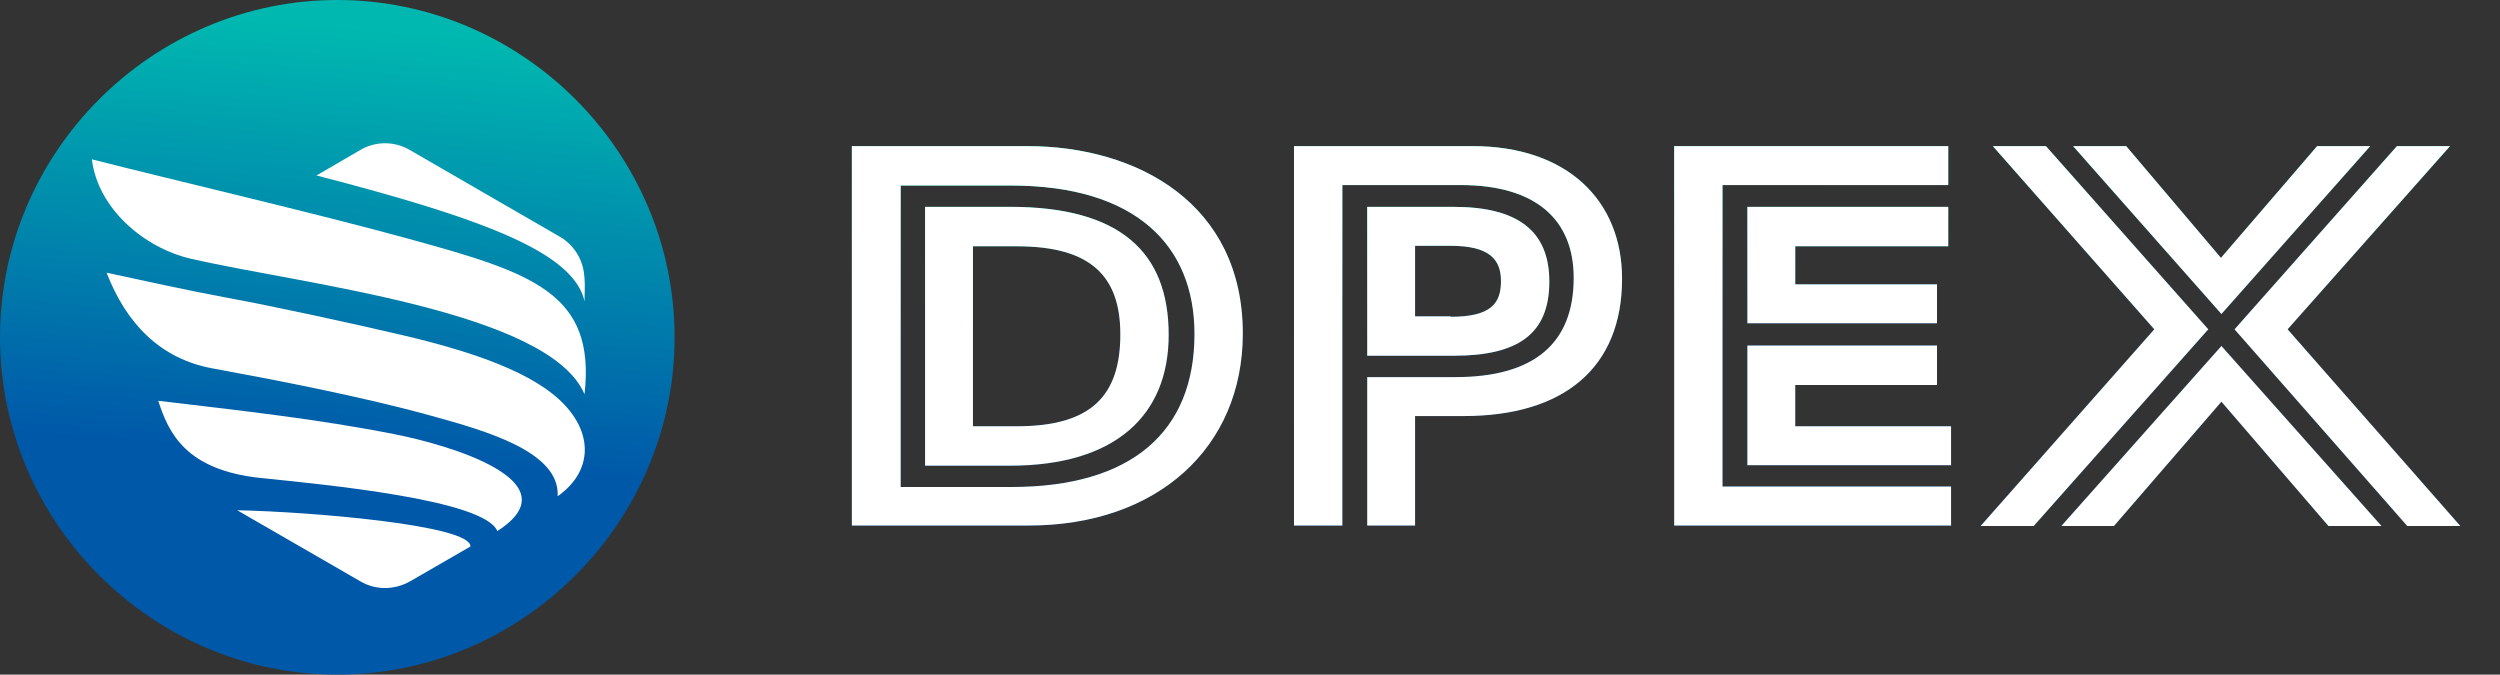 <svg xmlns="http://www.w3.org/2000/svg" width="126" height="34" fill="none"><rect width="100%" height="100%" fill="#333333" stroke="none"/><path fill="url(#a)" d="M42.934 7.364h8.824c5.63 0 10.88 2.945 10.88 9.444 0 5.75-4.304 9.678-10.786 9.678h-8.918V7.364Zm8.043 17.181c6.056 0 9.225-2.781 9.225-7.714 0-4.441-2.933-7.48-9.249-7.48h-5.559v15.194h5.583Zm-4.353-14.12h4.282c5.535 0 7.995 2.268 7.995 6.453 0 4.044-2.673 6.592-7.995 6.592h-4.282V10.426Zm4.637 11.058c3.69 0 5.204-1.496 5.204-4.628 0-2.9-1.443-4.442-5.204-4.442h-2.224v9.07h2.224Z"/><path fill="url(#b)" d="M65.217 7.364h8.99c4.801 0 7.545 2.758 7.545 6.685 0 4.489-2.933 6.92-7.972 6.92h-2.46v5.517h-2.412v-7.48h4.447c3.974 0 5.96-1.707 5.96-5.003 0-2.9-1.868-4.676-5.7-4.676h-5.961v17.159h-2.437V7.364Zm3.69 3.062h4.353c3.24 0 4.826 1.216 4.826 3.764 0 2.618-1.538 3.74-4.826 3.74h-4.353v-7.504Zm4.211 5.54c2.034 0 2.531-.678 2.531-1.8 0-1.098-.591-1.777-2.53-1.777H71.32v3.554h1.798v.023Z"/><path fill="url(#c)" d="M84.378 7.364h13.814v1.963H86.814v15.195h11.52v1.964H84.379V7.364Zm3.69 3.062h10.124v1.987h-7.711v1.917h7.144v1.964h-9.557v-5.868Zm0 6.99h9.557v1.987H90.48v2.08h7.854v1.964H88.068v-6.031Z"/><path fill="url(#d)" d="m108.577 16.597-8.137-9.233h2.673l8.184 9.233-8.799 9.912h-2.673l8.752-9.912Zm3.383.842 8.066 9.07h-2.673l-5.393-6.265-5.417 6.265h-2.65l8.067-9.07Zm-7.475-10.075h2.673l4.778 5.633 4.849-5.633h2.673l-7.498 8.462-7.475-8.462Zm8.137 9.233 8.185-9.233h2.673l-8.185 9.233L124 26.51h-2.673l-8.705-9.912Z"/><path fill="#fff" d="M42.934 7.364h8.824c5.63 0 10.88 2.945 10.88 9.444 0 5.75-4.304 9.678-10.786 9.678h-8.918V7.364Zm8.043 17.181c6.056 0 9.225-2.781 9.225-7.714 0-4.441-2.933-7.48-9.249-7.48h-5.559v15.194h5.583Zm-4.353-14.12h4.282c5.535 0 7.995 2.268 7.995 6.453 0 4.044-2.673 6.592-7.995 6.592h-4.282V10.426Zm4.637 11.058c3.69 0 5.204-1.496 5.204-4.628 0-2.9-1.443-4.442-5.204-4.442h-2.224v9.07h2.224ZM65.217 7.364h8.99c4.801 0 7.545 2.758 7.545 6.685 0 4.489-2.933 6.92-7.972 6.92h-2.46v5.517h-2.412v-7.48h4.447c3.974 0 5.96-1.707 5.96-5.003 0-2.9-1.868-4.676-5.7-4.676h-5.961v17.159h-2.437V7.364Zm3.69 3.062h4.353c3.24 0 4.826 1.216 4.826 3.764 0 2.618-1.538 3.74-4.826 3.74h-4.353v-7.504Zm4.211 5.54c2.034 0 2.531-.678 2.531-1.8 0-1.098-.591-1.777-2.53-1.777H71.32v3.554h1.798v.023Zm11.26-8.602h13.814v1.963H86.814v15.195h11.52v1.964H84.379V7.364Zm3.69 3.062h10.124v1.987h-7.711v1.917h7.144v1.964h-9.557v-5.868Zm0 6.99h9.557v1.987H90.48v2.08h7.854v1.964H88.068v-6.031Zm20.509-.819-8.137-9.233h2.673l8.184 9.233-8.799 9.912h-2.673l8.752-9.912Zm3.383.842 8.066 9.07h-2.673l-5.393-6.265-5.417 6.265h-2.65l8.067-9.07Zm-7.475-10.075h2.673l4.778 5.633 4.849-5.633h2.673l-7.498 8.462-7.475-8.462Zm8.137 9.233 8.185-9.233h2.673l-8.185 9.233L124 26.51h-2.673l-8.705-9.912Z"/><g clip-path="url(#e)"><path fill="url(#f)" d="M17 0C7.668 0 0 7.668 0 17s7.668 17 17 17 17-7.668 17-17S26.332 0 17 0Z"/><path fill="#fff" fill-rule="evenodd" d="M15.951 8.844c8.374 2.17 12.967 3.87 13.51 6.348 0-.417.036-.923-.018-1.32a2.49 2.49 0 0 0-1.248-1.954L20.653 7.56a2.466 2.466 0 0 0-2.495 0L15.95 8.844Z" clip-rule="evenodd"/><path fill="#fff" fill-rule="evenodd" d="M29.46 19.875c.58-5.118-2.64-6.13-8.897-7.848C15.897 10.743 8.663 9.06 4.63 8.03c.307 2.495 2.64 4.467 4.991 5.01 5.553 1.283 18.067 2.622 19.84 6.835ZM19.966 21.9c-3.997-.795-8.048-1.229-11.99-1.7.524 1.629 1.392 3.491 5.154 3.89 3.147.325 11.285 1.084 11.936 2.676 3.943-2.532-2.622-4.377-5.1-4.865Zm3.744 5.644c.054-1.085-8.138-1.755-11.755-1.827l6.203 3.58c.76.453 1.718.453 2.514 0l3.038-1.753Z" clip-rule="evenodd"/><path fill="#fff" fill-rule="evenodd" d="M28.105 25.012c.126-2.243-3.6-3.292-6.348-4.051-3.437-.959-7.958-1.827-11.014-2.388-2.713-.488-4.395-2.314-5.371-4.828 2.025.434 4.05.886 6.094 1.266 2.279.416 6.348 1.302 8.735 1.862 3.636.85 6.764 1.917 8.283 3.563 1.411 1.52 1.339 3.364-.38 4.576Z" clip-rule="evenodd"/></g><defs><linearGradient id="a" x1="83.331" x2="83.215" y1="16.777" y2="9.038" gradientUnits="userSpaceOnUse"><stop stop-color="#0058A9"/><stop offset="1" stop-color="#00B8B0"/></linearGradient><linearGradient id="b" x1="83.331" x2="83.215" y1="16.777" y2="9.038" gradientUnits="userSpaceOnUse"><stop stop-color="#0058A9"/><stop offset="1" stop-color="#00B8B0"/></linearGradient><linearGradient id="c" x1="83.331" x2="83.215" y1="16.777" y2="9.038" gradientUnits="userSpaceOnUse"><stop stop-color="#0058A9"/><stop offset="1" stop-color="#00B8B0"/></linearGradient><linearGradient id="d" x1="83.331" x2="83.215" y1="16.777" y2="9.038" gradientUnits="userSpaceOnUse"><stop stop-color="#0058A9"/><stop offset="1" stop-color="#00B8B0"/></linearGradient><linearGradient id="f" x1="16.537" x2="18.194" y1="22.995" y2="1.451" gradientUnits="userSpaceOnUse"><stop stop-color="#0058A9"/><stop offset="1" stop-color="#00B8B0"/></linearGradient><clipPath id="e"><path fill="#fff" d="M0 0h34v34H0z"/></clipPath></defs></svg>